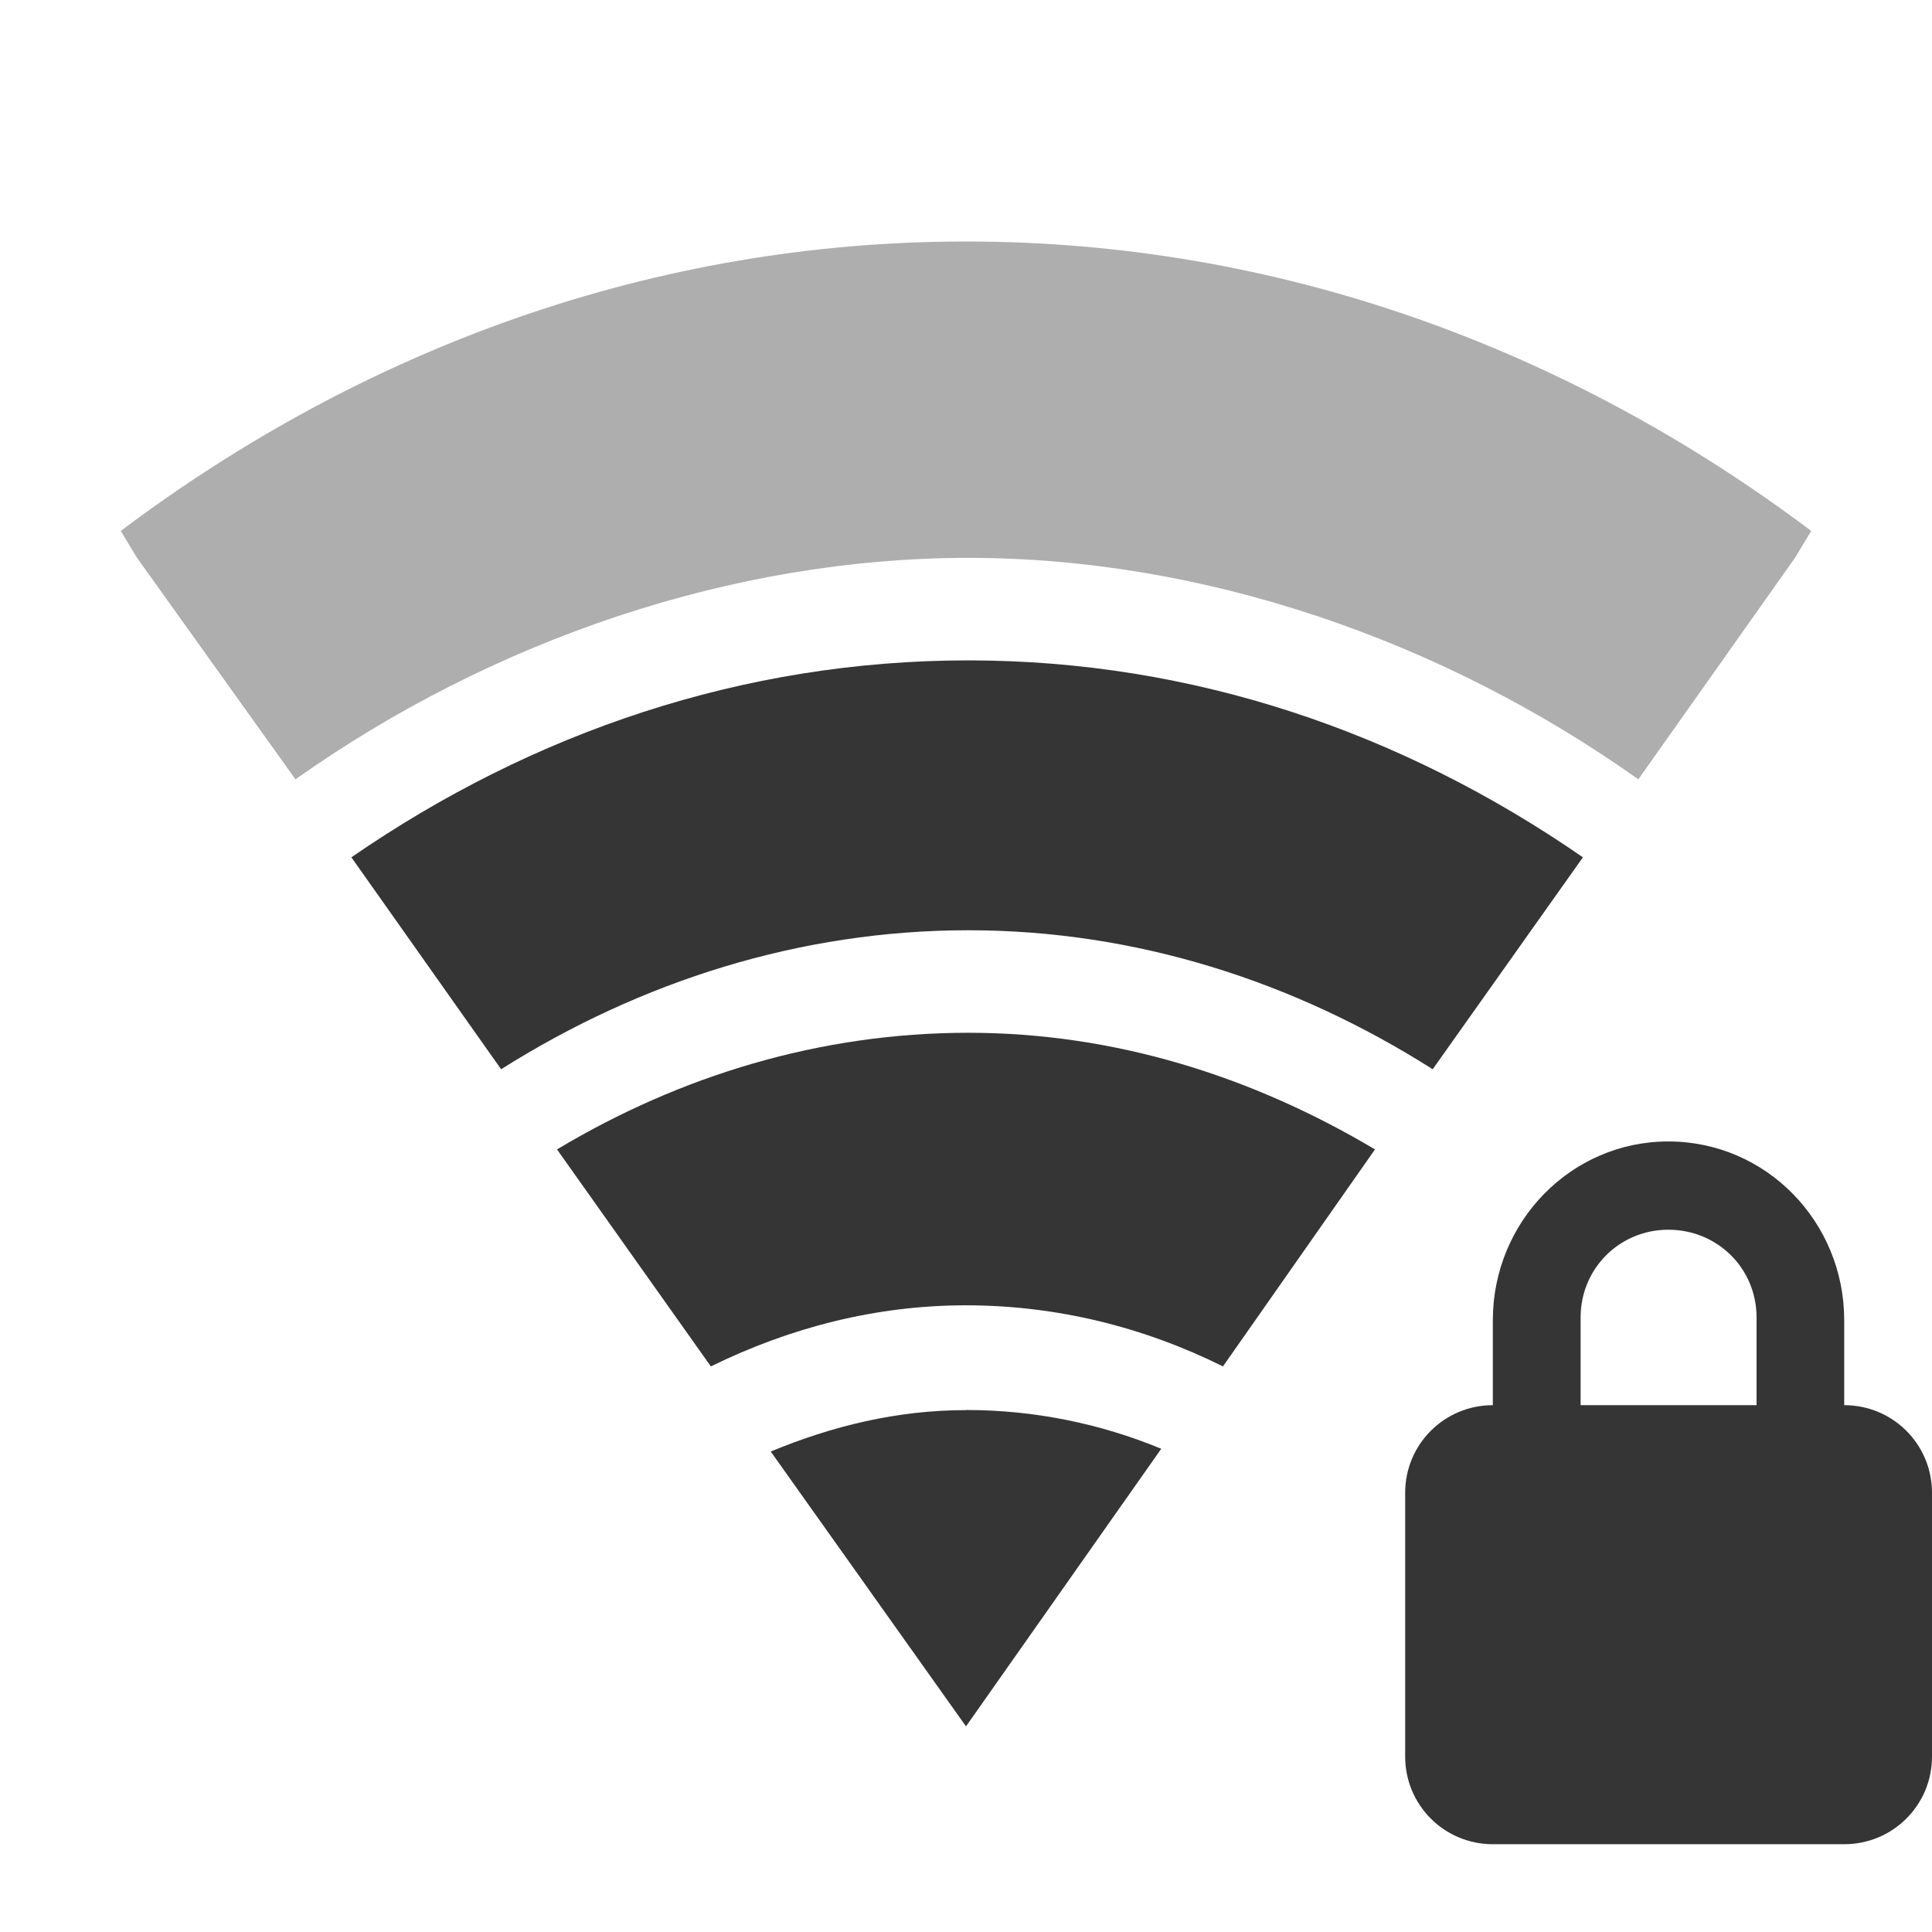 <?xml version="1.0" encoding="UTF-8" standalone="no"?>
<svg
   xmlns:dc="http://purl.org/dc/elements/1.1/"
   xmlns:cc="http://creativecommons.org/ns#"
   xmlns:rdf="http://www.w3.org/1999/02/22-rdf-syntax-ns#"
   xmlns:svg="http://www.w3.org/2000/svg"
   xmlns="http://www.w3.org/2000/svg"
   xmlns:sodipodi="http://sodipodi.sourceforge.net/DTD/sodipodi-0.dtd"
   xmlns:inkscape="http://www.inkscape.org/namespaces/inkscape"
   width="16"
   height="16"
   viewBox="0 0 16 16"
   id="svg3305"
   version="1.1"
   inkscape:version="0.91 r"
   sodipodi:docname="transmitting-good-signal-lock.svg">
  <sodipodi:namedview
     pagecolor="#ffffff"
     bordercolor="#666666"
     borderopacity="1"
     objecttolerance="10"
     gridtolerance="10"
     guidetolerance="10"
     inkscape:pageopacity="0"
     inkscape:pageshadow="2"
     inkscape:window-width="1280"
     inkscape:window-height="998"
     id="namedview3347"
     showgrid="true"
     inkscape:zoom="20.85965"
     inkscape:cx="-7.3217032"
     inkscape:cy="7.6380537"
     inkscape:window-x="0"
     inkscape:window-y="0"
     inkscape:window-maximized="1"
     inkscape:current-layer="svg3305">
    <inkscape:grid
       type="xygrid"
       id="grid3550" />
  </sodipodi:namedview>
  <defs
     id="defs3307" />
  <path
     style="fill:#353535;fill-opacity:1"
     d="M 13.816 9.453 C 13.012 9.453 12.363 10.117 12.363 10.934 L 12.363 11.637 C 11.961 11.637 11.637 11.961 11.637 12.363 L 11.637 14.547 C 11.637 14.949 11.961 15.273 12.363 15.273 L 15.273 15.273 C 15.676 15.273 16 14.949 16 14.547 L 16 12.363 C 16 11.961 15.676 11.637 15.273 11.637 L 15.273 10.934 C 15.273 10.117 14.625 9.453 13.816 9.453 Z M 13.816 10.184 C 14.223 10.184 14.547 10.504 14.547 10.91 L 14.547 11.637 L 13.09 11.637 L 13.09 10.91 C 13.09 10.504 13.414 10.184 13.816 10.184 Z "
     id="path3345" />
  <path
     inkscape:connector-curvature="0"
     id="path3289"
     d="m 8,2 c -2.575,0 -4.977,0.876 -7,2.397 L 1.135,4.62 2.447,6.454 C 4.079,5.299 6.068,4.62 8.019,4.62 c 1.947,0 3.921,0.679 5.549,1.834 L 14.865,4.62 15,4.397 C 12.977,2.876 10.575,2 8,2 z"
     style="fill:#353535;fill-opacity:1;opacity:0.4" />
  <path
     style="fill:#353535;fill-opacity:1"
     inkscape:connector-curvature="0"
     id="path3291"
     d="m 8.019,5.469 c -1.865,0 -3.609,0.596 -5.109,1.631 L 4.15,8.855 C 5.305,8.126 6.628,7.704 8.019,7.704 c 1.387,0 2.699,0.423 3.846,1.151 L 13.109,7.1 C 11.613,6.065 9.88,5.469 8.019,5.469 z" />
  <path
     style="fill:#353535;fill-opacity:1"
     inkscape:connector-curvature="0"
     id="path3293"
     d="m 8.019,8.553 c -1.226,0 -2.387,0.355 -3.406,0.966 L 5.887,11.316 C 6.541,10.995 7.252,10.81 8,10.81 c 0.752,0 1.474,0.181 2.128,0.506 L 11.387,9.519 C 10.372,8.915 9.233,8.553 8.019,8.553 z" />
  <path
     style="fill:#353535;fill-opacity:1"
     d="m 8,11.678 c -0.571,0 -1.109,0.132 -1.617,0.343 l 1.617,2.276 1.617,-2.299 c -0.504,-0.208 -1.049,-0.321 -1.617,-0.321 z"
     id="path3297"
     inkscape:connector-curvature="0" />
</svg>
